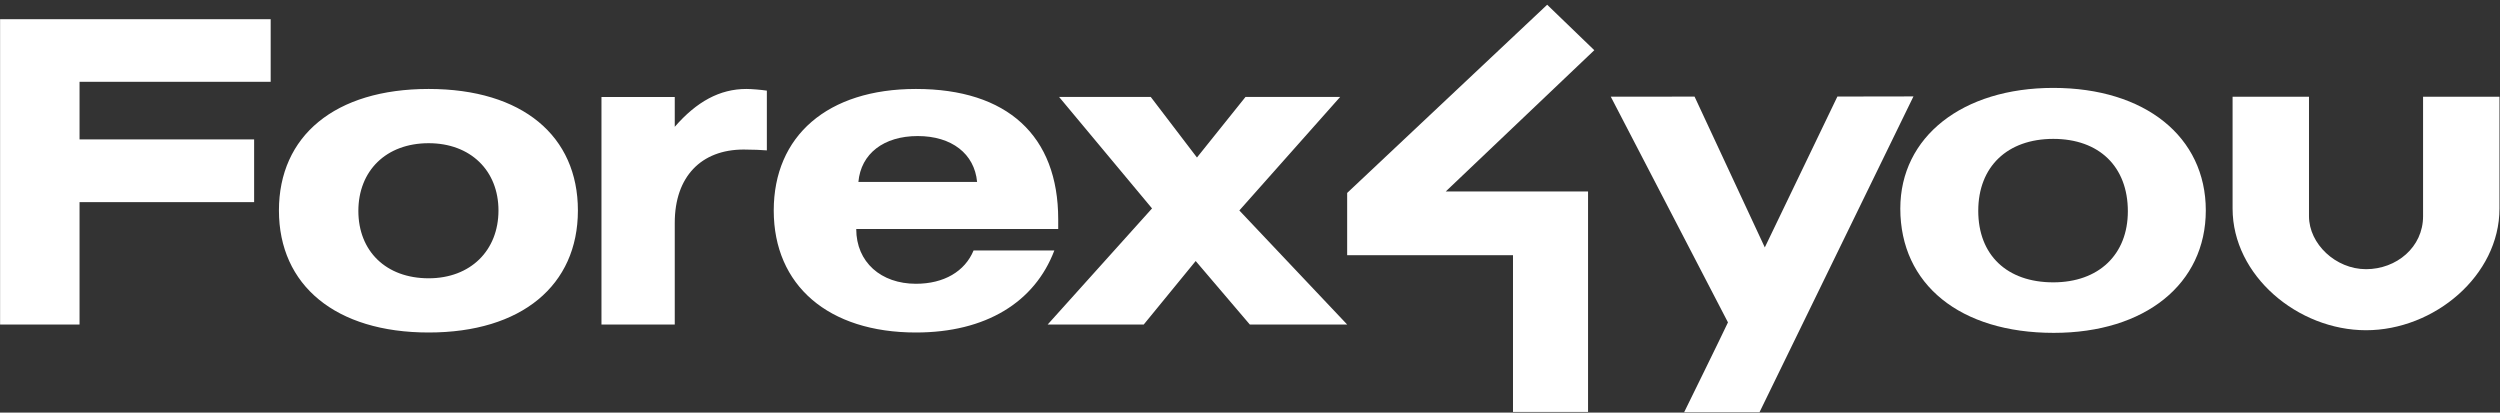 <?xml version="1.0" encoding="UTF-8"?>
<svg width="206px" height="34px" viewBox="0 0 206 34" version="1.1" xmlns="http://www.w3.org/2000/svg" xmlns:xlink="http://www.w3.org/1999/xlink">
    <rect x="0" y="0" width="206" height="34" fill="#333333" stroke="none"/>
    <!-- Generator: Sketch 50.2 (55047) - http://www.bohemiancoding.com/sketch -->
    <title>logo/forex4you/color</title>
    <desc>Created with Sketch.</desc>
    <defs></defs>
    <g id="Page-1" stroke="none" stroke-width="1" fill="none" fill-rule="evenodd">
        <g id="LandingPage/Desktop/Seminars2018-LandingPage-v4" transform="translate(-437, -6298)" fill="#FFFFFF">
            <g id="sponsored-by" transform="translate(0, 6087)">
                <g id="Group-7" transform="translate(294, 75)">
                    <g id="Group-13" transform="translate(143, 134)">
                        <g id="logo/forex4you/white">
                            <path d="M163.008,19.373 C163.008,23.01 165.369,25.265 169.19,25.265 C172.937,25.265 175.335,22.974 175.335,19.409 C175.335,15.735 172.974,13.444 169.19,13.444 C165.406,13.444 163.008,15.735 163.008,19.373 M181.758,19.336 C181.758,25.399 176.755,29.428 169.23,29.428 C161.511,29.428 156.585,25.436 156.585,19.185 C156.585,13.273 161.705,9.243 169.191,9.243 C176.755,9.243 181.758,13.273 181.758,19.336" id="Fill-1"></path>
                            <path d="M142.384,28.564 L132.728,9.967 L139.632,9.961 L145.42,22.387 L151.401,9.955 L157.669,9.945 L144.982,35.97 L138.771,35.972 C138.771,35.972 141.91,29.589 142.384,28.564" id="Fill-3"></path>
                            <path d="M199.661,19.82 C199.661,22.371 197.47,24.18 194.961,24.18 C192.452,24.18 190.261,22.089 190.261,19.82 L190.261,9.969 L183.965,9.969 L183.965,19.184 C183.965,24.713 189.348,29.211 194.961,29.211 C200.574,29.211 205.957,24.713 205.957,19.184 L205.957,9.969 L199.661,9.969 L199.661,19.82 Z" id="Fill-5"></path>
                            <polygon id="Fill-8" points="119.131 17.775 131.37 6.137 127.487 2.39 111.006 17.898 111.006 23.027 124.671 23.027 124.671 35.946 130.855 35.946 130.855 17.775"></polygon>
                            <path d="M0.007,3.584 L0.007,28.739 L6.554,28.739 L6.554,18.655 L20.94,18.655 L20.94,13.489 L6.554,13.489 L6.554,8.743 L22.304,8.743 L22.304,3.584 L0.007,3.584 Z M63.756,19.344 C63.756,13.211 68.174,9.33 75.474,9.33 C82.997,9.33 87.197,13.177 87.197,20.076 L87.197,20.869 L70.554,20.869 C70.554,23.605 72.596,25.383 75.474,25.383 C77.778,25.383 79.505,24.37 80.223,22.638 L86.878,22.638 C85.262,26.903 81.235,29.398 75.474,29.398 C68.251,29.398 63.756,25.514 63.756,19.344 Z M75.621,13.211 C72.812,13.211 70.941,14.668 70.732,16.989 L80.513,16.989 C80.295,14.668 78.421,13.211 75.621,13.211 Z M55.6,12.449 L55.6,9.992 L49.561,9.992 L49.561,28.741 L55.6,28.741 L55.6,20.357 C55.6,16.577 57.761,14.322 61.283,14.322 C61.965,14.322 62.866,14.359 63.189,14.392 L63.189,9.468 C62.72,9.398 61.933,9.33 61.501,9.33 C59.309,9.33 57.402,10.374 55.6,12.449 Z M22.984,19.342 C22.984,13.211 27.583,9.33 35.321,9.33 C43.058,9.33 47.619,13.211 47.619,19.342 C47.619,25.514 42.981,29.398 35.321,29.398 C27.66,29.398 22.984,25.514 22.984,19.342 Z M29.529,19.382 C29.529,22.678 31.795,24.931 35.321,24.931 C38.774,24.931 41.074,22.638 41.074,19.342 C41.074,16.06 38.774,13.8 35.321,13.8 C31.795,13.8 29.529,16.091 29.529,19.382 Z M102.63,9.988 L110.429,9.988 L102.122,19.342 L111.006,28.739 L102.984,28.739 L98.525,23.508 L94.245,28.739 L86.329,28.739 L94.928,19.174 L87.269,9.988 L94.822,9.988 L98.629,14.979 L102.63,9.988 Z" id="Clip-12"></path>
                        </g>
                    </g>
                </g>
            </g>
        </g>
    </g>
</svg>